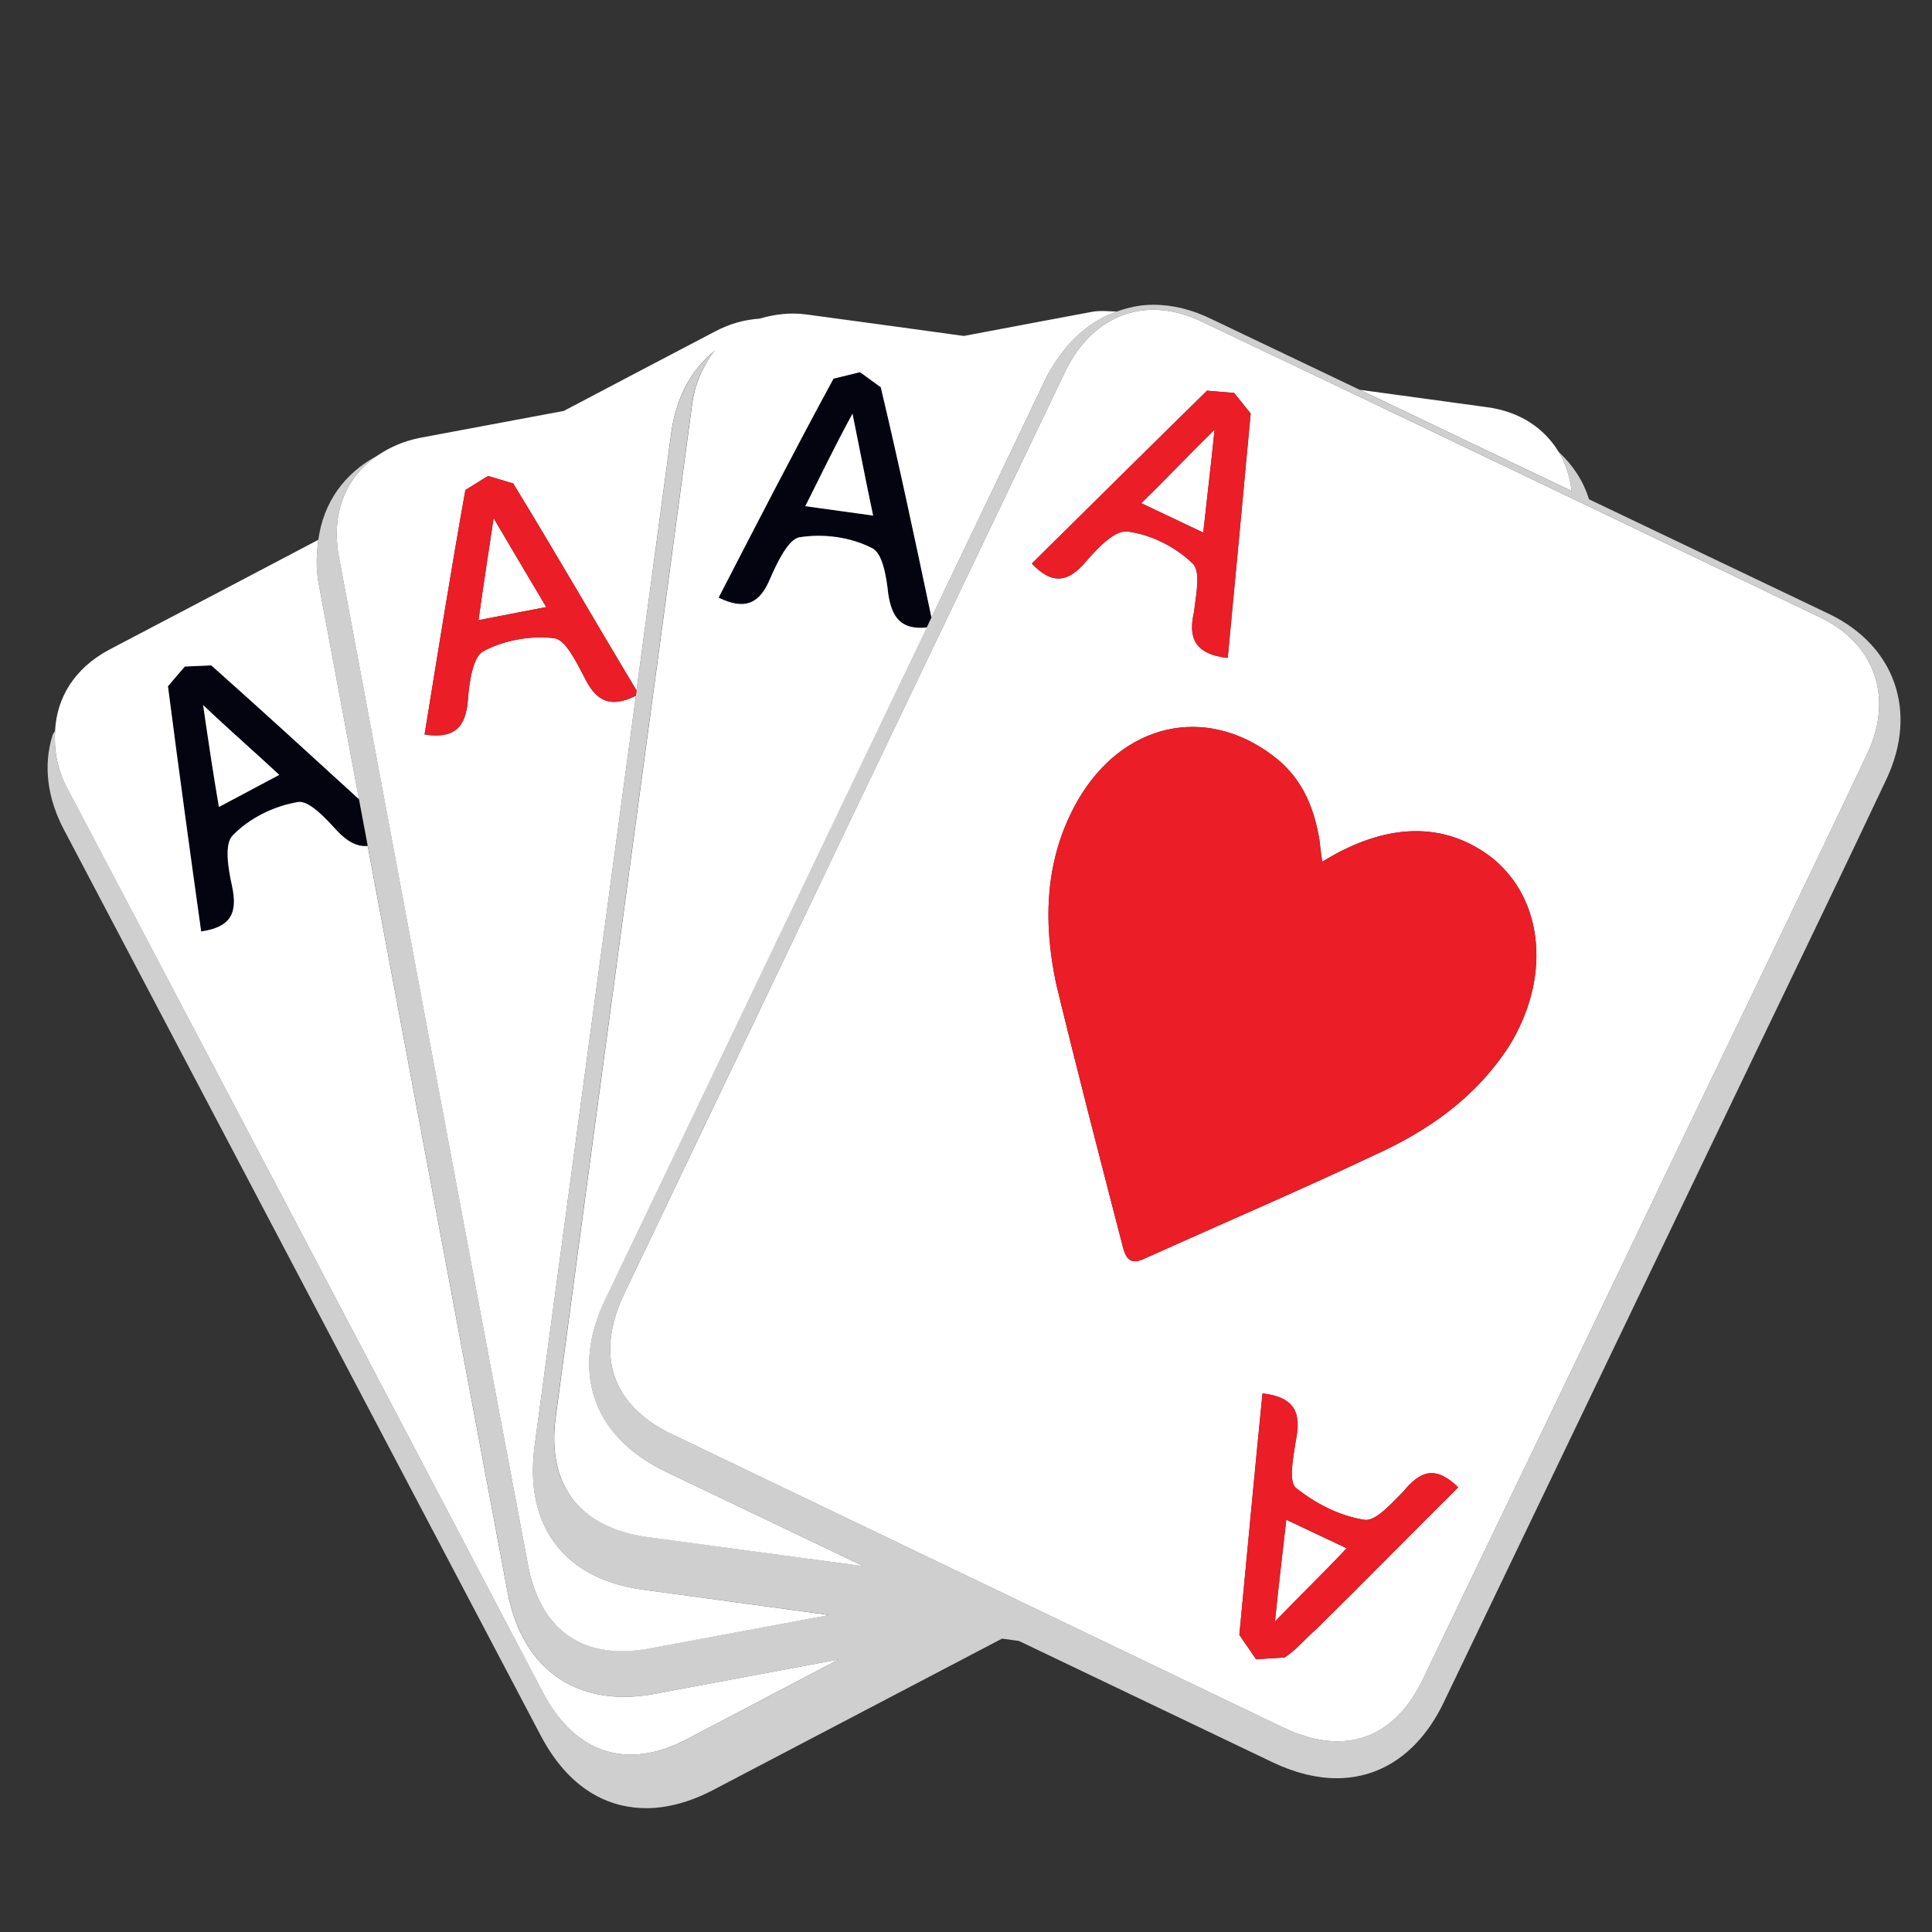 <?xml version="1.0" encoding="UTF-8"?>
<!DOCTYPE svg  PUBLIC '-//W3C//DTD SVG 1.1//EN'  'http://www.w3.org/Graphics/SVG/1.1/DTD/svg11.dtd'>
<svg width="100px" height="100px" enable-background="new -42 -42 100 100" version="1.1" viewBox="-42 -42 100 100" xml:space="preserve" xmlns="http://www.w3.org/2000/svg">
<rect x="-42" y="-42" width="100" height="100" fill="#333333" stroke="none"/>
<path d="m-31.063-7.558l-1.37 0.058-0.873 1.02c0.549 4.257 1.135 8.493 1.718 12.692 1.563-0.226 1.895-0.974 1.599-2.344-0.192-0.873-0.424-2.186 0.04-2.637 0.842-0.882 2.112-1.508 3.342-1.718 0.577-0.137 1.462 0.836 2.051 1.48 0.525 0.562 1.038 0.849 1.587 0.787l-0.449-2.411c-2.539-2.319-5.062-4.632-7.645-6.927zm0.394 7.328c-0.293-1.7-0.525-3.263-0.818-5.276 1.404 1.324 2.637 2.398 3.943 3.613l-3.125 1.663zm34.256-21.72l-1.074-0.781-1.37 0.33c-2.051 3.771-3.998 7.556-5.948 11.334 1.379 0.681 2.142 0.293 2.667-0.989 0.357-0.812 0.937-2.044 1.525-2.136 1.267-0.195 2.637 0 3.711 0.543 0.589 0.238 0.781 1.508 0.876 2.381 0.183 1.214 0.65 1.886 1.996 1.739l0.241-0.507c-0.842-3.995-1.687-7.977-2.624-11.914zm-3.906 6.149c0.781-1.541 1.462-2.987 2.445-4.788 0.387 1.901 0.68 3.464 1.068 5.276l-3.513-0.488z" fill="#040310"/>
<path d="m52.702-10.207c-4.163-1.993-8.313-3.967-12.457-5.951-0.3-0.979-0.849-1.779-1.569-2.454 0.36 0.586 0.58 1.27 0.672 2.029-3.65-1.742-7.313-3.5-10.962-5.237-2.552-1.211-5.103-2.444-7.66-3.656-1.013-0.5-2.038-0.751-3.033-0.751-0.671 0-1.294 0.138-1.898 0.357-1.025 0.36-1.946 1.025-2.704 1.962-0.329 0.424-0.652 0.888-0.921 1.425l-5.958 12.447-0.241 0.507-16.638 34.766c-1.807 3.735-0.671 7.05 3.042 8.893l10.312 4.932-11.237-1.52c-3.519-0.5-5.176-2.734-4.688-6.25 2.344-17.492 4.724-34.985 7.068-52.466 0.159-1.086 0.601-1.938 1.157-2.667-0.625 0.524-1.163 1.153-1.544 1.935-0.33 0.671-0.574 1.428-0.687 2.252l-1.812 13.396-0.031 0.269-5.237 38.788c-0.281 2.087 0.073 3.809 1.074 5.121 0.989 1.293 2.518 2.093 4.563 2.367l9.613 1.301-9.195 1.703c-3.494 0.695-5.798-0.867-6.417-4.377-3.281-17.383-6.507-34.741-9.769-52.081-0.427-2.276 0.354-4.145 1.981-5.246-1.712 0.913-2.792 2.438-3.049 4.355-0.101 0.732-0.134 1.496 0.024 2.313l2.081 11.115 0.455 2.417 7.232 38.586c0.65 3.473 2.851 5.457 6.042 5.457 0.525 0 1.083-0.056 1.663-0.172l9.442-1.764-7.8 4.096c-3.131 1.672-5.829 0.781-7.486-2.344-8.206-15.625-16.442-31.25-24.643-46.851-0.556-1.025-0.696-2.021-0.638-2.979-0.024 0.083-0.101 0.141-0.125 0.226-0.494 1.563-0.281 3.271 0.598 4.926l24.665 46.863c1.636 3.106 3.87 3.76 5.462 3.76 1.111 0 2.283-0.324 3.473-0.946l14.944-7.831 0.876 0.122 13.169 6.299c1.141 0.537 2.24 0.806 3.277 0.806 2.355 0 4.321-1.392 5.529-3.906l16.139-33.624c2.27-4.725 4.553-9.448 6.787-14.185 1.636-3.47 0.453-6.888-2.941-8.533zm1.953 7.202c-3.796 8.029-7.702 16.022-11.523 24.036-3.796 7.928-7.617 15.82-11.413 23.742-1.478 3.217-4.102 4.188-7.337 2.625l-31.525-15.125c-3.159-1.471-4.096-4.096-2.533-7.336 7.602-15.931 15.219-31.849 22.84-47.77 1.452-2.923 4.187-3.906 7.073-2.505 10.7 5.087 21.296 10.163 31.989 15.301 2.82 1.368 3.796 4.145 2.429 7.032z" fill="#CFCFCF"/>
<path d="m-9.688 45.83c-3.201 0-5.398-1.984-6.048-5.457l-7.233-38.586c-0.555 0.055-1.062-0.232-1.587-0.788-0.589-0.641-1.474-1.617-2.051-1.48-1.23 0.21-2.5 0.839-3.342 1.718-0.464 0.445-0.232 1.758-0.04 2.631 0.296 1.37-0.037 2.118-1.599 2.344-0.589-4.199-1.169-8.436-1.718-12.692l0.873-1.02 1.37-0.058c2.582 2.295 5.105 4.608 7.645 6.927l-2.081-11.115c-0.159-0.817-0.125-1.581-0.024-2.313-3.607 1.895-7.208 3.796-10.815 5.682-1.813 0.965-2.722 2.49-2.811 4.193-0.058 0.958 0.082 1.953 0.631 2.979 8.207 15.601 16.443 31.226 24.643 46.851 1.663 3.125 4.355 4.016 7.486 2.344l7.8-4.096-9.442 1.764c-0.573 0.116-1.132 0.172-1.657 0.172zm-20.981-46.06l3.125-1.663c-1.306-1.215-2.545-2.289-3.943-3.613 0.293 2.013 0.525 3.575 0.818 5.276zm13.437-9.671l3.506-0.678c-0.925-1.563-1.742-2.933-2.725-4.602-0.293 1.962-0.549 3.582-0.781 5.28zm6.57 35.143l16.639-34.765c-1.352 0.141-1.819-0.531-2.002-1.745-0.095-0.873-0.287-2.143-0.876-2.381-1.074-0.543-2.444-0.744-3.711-0.543-0.589 0.092-1.168 1.324-1.525 2.136-0.525 1.282-1.288 1.669-2.667 0.989 1.95-3.778 3.897-7.563 5.948-11.334l1.37-0.336 1.074 0.781c0.937 3.937 1.782 7.925 2.625 11.92l5.957-12.451c0.269-0.531 0.592-0.995 0.921-1.419 0.758-0.937 1.679-1.602 2.711-1.968-0.416-6e-3 -0.813-0.067-1.27 0.012-2.223 0.412-4.426 0.836-6.644 1.251-2.698-0.372-5.408-0.744-8.105-1.107-0.9-0.125-1.706-0.012-2.457 0.21-0.763 0.052-1.538 0.25-2.326 0.671-2.606 1.361-5.212 2.737-7.819 4.107-2.475 0.467-4.956 0.922-7.437 1.392-0.87 0.171-1.593 0.501-2.218 0.925-1.627 1.102-2.408 2.97-1.981 5.252 3.256 17.34 6.482 34.692 9.769 52.081 0.625 3.516 2.93 5.078 6.417 4.383l9.195-1.709-9.613-1.307c-2.044-0.274-3.574-1.074-4.563-2.367-0.995-1.313-1.355-3.034-1.074-5.121l5.237-38.788c-1.407 0.702-2.112 0.195-2.676-0.979-0.394-0.724-0.937-1.901-1.523-1.993-1.214-0.159-2.64 0.091-3.714 0.68-0.525 0.293-0.717 1.608-0.781 2.481-0.101 1.425-0.681 2.057-2.243 1.818 0.681-4.199 1.361-8.456 2.112-12.655l1.175-0.727 1.3 0.388c2.17 3.546 4.221 7.114 6.381 10.712l1.807-13.397c0.119-0.827 0.354-1.575 0.687-2.252 0.388-0.781 0.918-1.41 1.55-1.935-0.549 0.735-0.992 1.593-1.15 2.679-2.344 17.48-4.724 34.974-7.068 52.472-0.488 3.516 1.175 5.75 4.688 6.25l11.236 1.514-10.312-4.932c-3.721-1.843-4.85-5.163-3.044-8.893zm49.338-43.853c-0.756-1.239-2.014-2.094-3.747-2.319-2.191-0.299-4.37-0.595-6.543-0.894 3.649 1.743 7.312 3.494 10.962 5.237-0.092-0.755-0.312-1.438-0.672-2.024zm-38.995 2.81l3.513 0.488c-0.388-1.813-0.681-3.375-1.068-5.276-0.983 1.801-1.664 3.247-2.445 4.788zm52.546 5.765c-10.694-5.133-21.289-10.214-31.99-15.301-2.887-1.401-5.621-0.418-7.073 2.505-7.627 15.921-15.238 31.839-22.84 47.77-1.563 3.24-0.625 5.865 2.533 7.336l31.524 15.125c3.235 1.563 5.859 0.592 7.337-2.625 3.796-7.922 7.617-15.814 11.413-23.742 3.821-8.008 7.728-16.007 11.523-24.036 1.368-2.888 0.392-5.665-2.427-7.032zm-31.751-11.743l1.403 0.116 0.855 1.062c-0.391 4.206-0.781 8.408-1.185 12.653-1.745-0.195-2.051-1.068-1.745-2.384 0.085-0.836 0.396-2.13-0.11-2.536-0.866-0.836-2.148-1.471-3.32-1.617-0.671-0.104-1.563 0.86-2.148 1.529-0.915 1.096-1.758 1.254-2.819 0.125 3.014-2.97 6.054-5.994 9.069-8.948zm5.664 64.099c-0.586 0.5-1.05 1.086-1.647 1.471l-1.478 0.092-0.866-1.258c0.391-4.102 0.781-8.313 1.195-12.5 1.722 0.195 2.002 1.063 1.722 2.43-0.128 0.896-0.391 2.094 0 2.459 0.977 0.781 2.233 1.447 3.521 1.648 0.593 0.135 1.446-0.867 2.039-1.453 0.897-1.086 1.679-1.367 2.838-0.207-2.442 2.43-4.87 4.894-7.324 7.318zm9.961-30.164c-1.758 2.704-4.199 4.383-7.031 5.664-3.906 1.844-7.813 3.516-11.719 5.273-0.781 0.396-1.062 0.165-1.257-0.652-1.172-4.535-2.344-9.027-3.431-13.535-0.684-3.226-0.586-6.5 1.123-9.476 2.308-4.004 6.604-4.98 10.12-2.301 1.367 1.031 2.038 2.447 2.344 4.102 0.085 0.394 0.085 0.799 0.195 1.367 3.32-2.048 6.335-2.094 8.789-0.192 2.735 2.206 3.015 6.308 0.867 9.75zm-12.11 29.774c1.403-1.447 2.539-2.533 3.711-3.791l-3.125-1.477c-0.195 1.752-0.39 3.315-0.586 5.268zm-3.125-61.692c-1.452 1.425-2.539 2.591-3.796 3.806l3.21 1.52c0.196-1.807 0.391-3.413 0.586-5.326z" fill="#fff"/>
<path d="m-16.744-17.363l-1.169 0.727c-0.75 4.199-1.431 8.456-2.112 12.655 1.563 0.238 2.148-0.394 2.243-1.813 0.064-0.879 0.256-2.194 0.781-2.487 1.074-0.589 2.5-0.839 3.714-0.681 0.586 0.098 1.135 1.27 1.523 1.993 0.564 1.175 1.27 1.682 2.676 0.979l0.037-0.269c-2.167-3.604-4.217-7.172-6.387-10.718l-1.306-0.386zm-0.488 7.462c0.232-1.697 0.488-3.317 0.781-5.28 0.977 1.669 1.794 3.04 2.725 4.602l-3.506 0.678zm47.864 45.11c-0.586 0.586-1.452 1.588-2.038 1.447-1.282-0.195-2.539-0.867-3.516-1.648-0.397-0.366-0.135-1.563 0-2.459 0.28-1.367 0-2.229-1.728-2.43-0.421 4.188-0.812 8.398-1.202 12.5l0.866 1.258 1.478-0.086c0.609-0.396 1.062-0.977 1.647-1.477 2.46-2.43 4.883-4.89 7.343-7.337-1.177-1.141-1.959-0.86-2.85 0.232zm-6.641 6.721c0.195-1.953 0.396-3.516 0.586-5.273l3.125 1.477c-1.172 1.251-2.319 2.343-3.711 3.796zm11.243-39.524c-2.46-1.901-5.469-1.855-8.789 0.192-0.11-0.562-0.11-0.974-0.195-1.367-0.306-1.664-0.977-3.07-2.344-4.102-3.516-2.68-7.813-1.697-10.12 2.301-1.709 2.976-1.807 6.25-1.123 9.476 1.087 4.508 2.259 9 3.431 13.535 0.195 0.83 0.476 1.049 1.257 0.652 3.906-1.758 7.813-3.43 11.719-5.273 2.832-1.281 5.273-2.966 7.031-5.664 2.148-3.442 1.868-7.544-0.867-9.75zm-21.008-15.363c0.586-0.668 1.478-1.632 2.148-1.529 1.172 0.146 2.454 0.781 3.32 1.617 0.501 0.406 0.195 1.7 0.11 2.536-0.306 1.315 0 2.194 1.739 2.39 0.409-4.245 0.8-8.447 1.19-12.652l-0.855-1.063-1.403-0.122c-3.015 2.954-6.055 5.979-9.069 8.948 1.062 1.13 1.916 0.971 2.82-0.125zm6.64-6.805c-0.195 1.913-0.391 3.519-0.586 5.331l-3.21-1.525c1.257-1.215 2.344-2.381 3.796-3.806z" fill="#EB1D26"/>
</svg>
